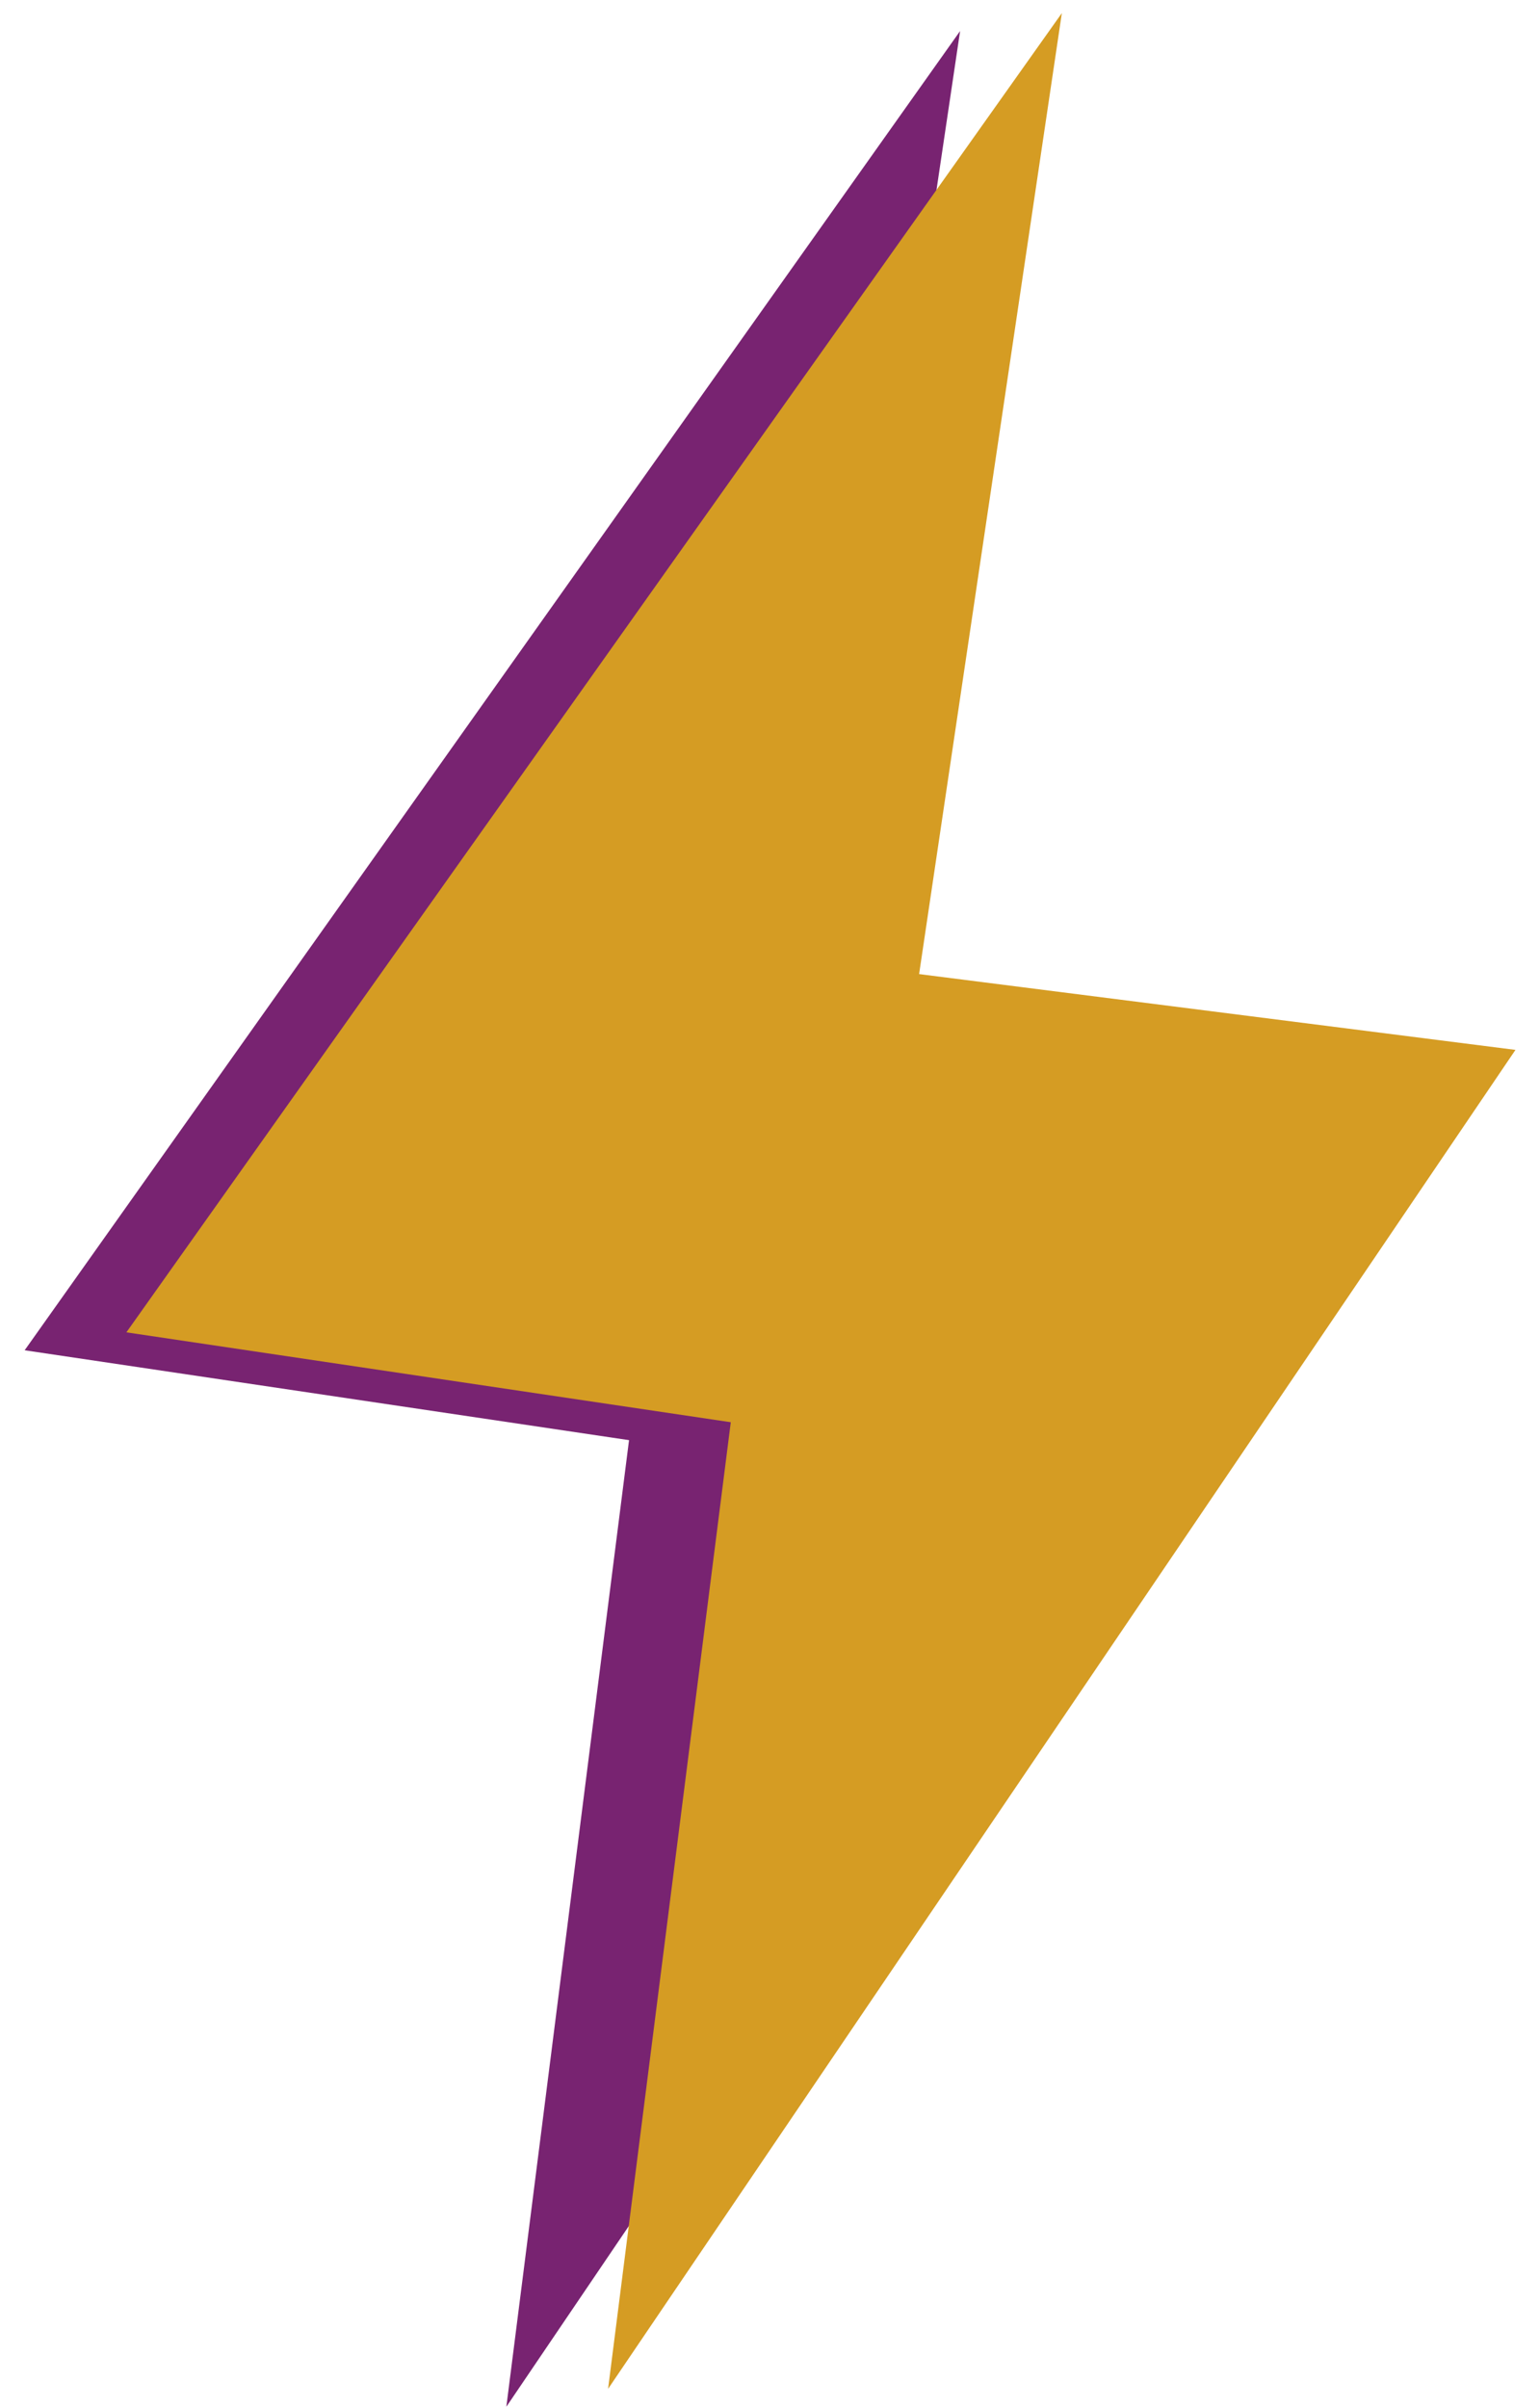 <svg width="252" height="394" xmlns="http://www.w3.org/2000/svg" xmlns:xlink="http://www.w3.org/1999/xlink" xml:space="preserve" overflow="hidden"><defs><clipPath id="clip0"><rect x="1054" y="233" width="252" height="394"/></clipPath><clipPath id="clip1"><rect x="1054" y="233" width="252" height="394"/></clipPath></defs><g clip-path="url(#clip0)" transform="translate(-1054 -233)"><g clip-path="url(#clip1)"><path d="M0 236.078 0 0 119.789 236.078Z" fill="#782371" fill-rule="evenodd" fill-opacity="1" transform="matrix(0.992 0.126 0.126 -0.992 1136.91 626.825)"/><path d="M0 236.078 0 0 119.789 236.078Z" fill="#782371" fill-rule="evenodd" fill-opacity="1" transform="matrix(-0.989 -0.147 -0.147 0.989 1211.21 238.076)"/><path d="M0 236.078 0 0 119.789 236.078Z" fill="#D59C23" fill-rule="evenodd" fill-opacity="1" transform="matrix(0.992 0.126 0.126 -0.992 1153.57 623.892)"/><path d="M0 236.078 0 0 119.789 236.078Z" fill="#D59C23" fill-rule="evenodd" fill-opacity="1" transform="matrix(-0.989 -0.147 -0.147 0.989 1227.87 235.142)"/></g></g></svg>